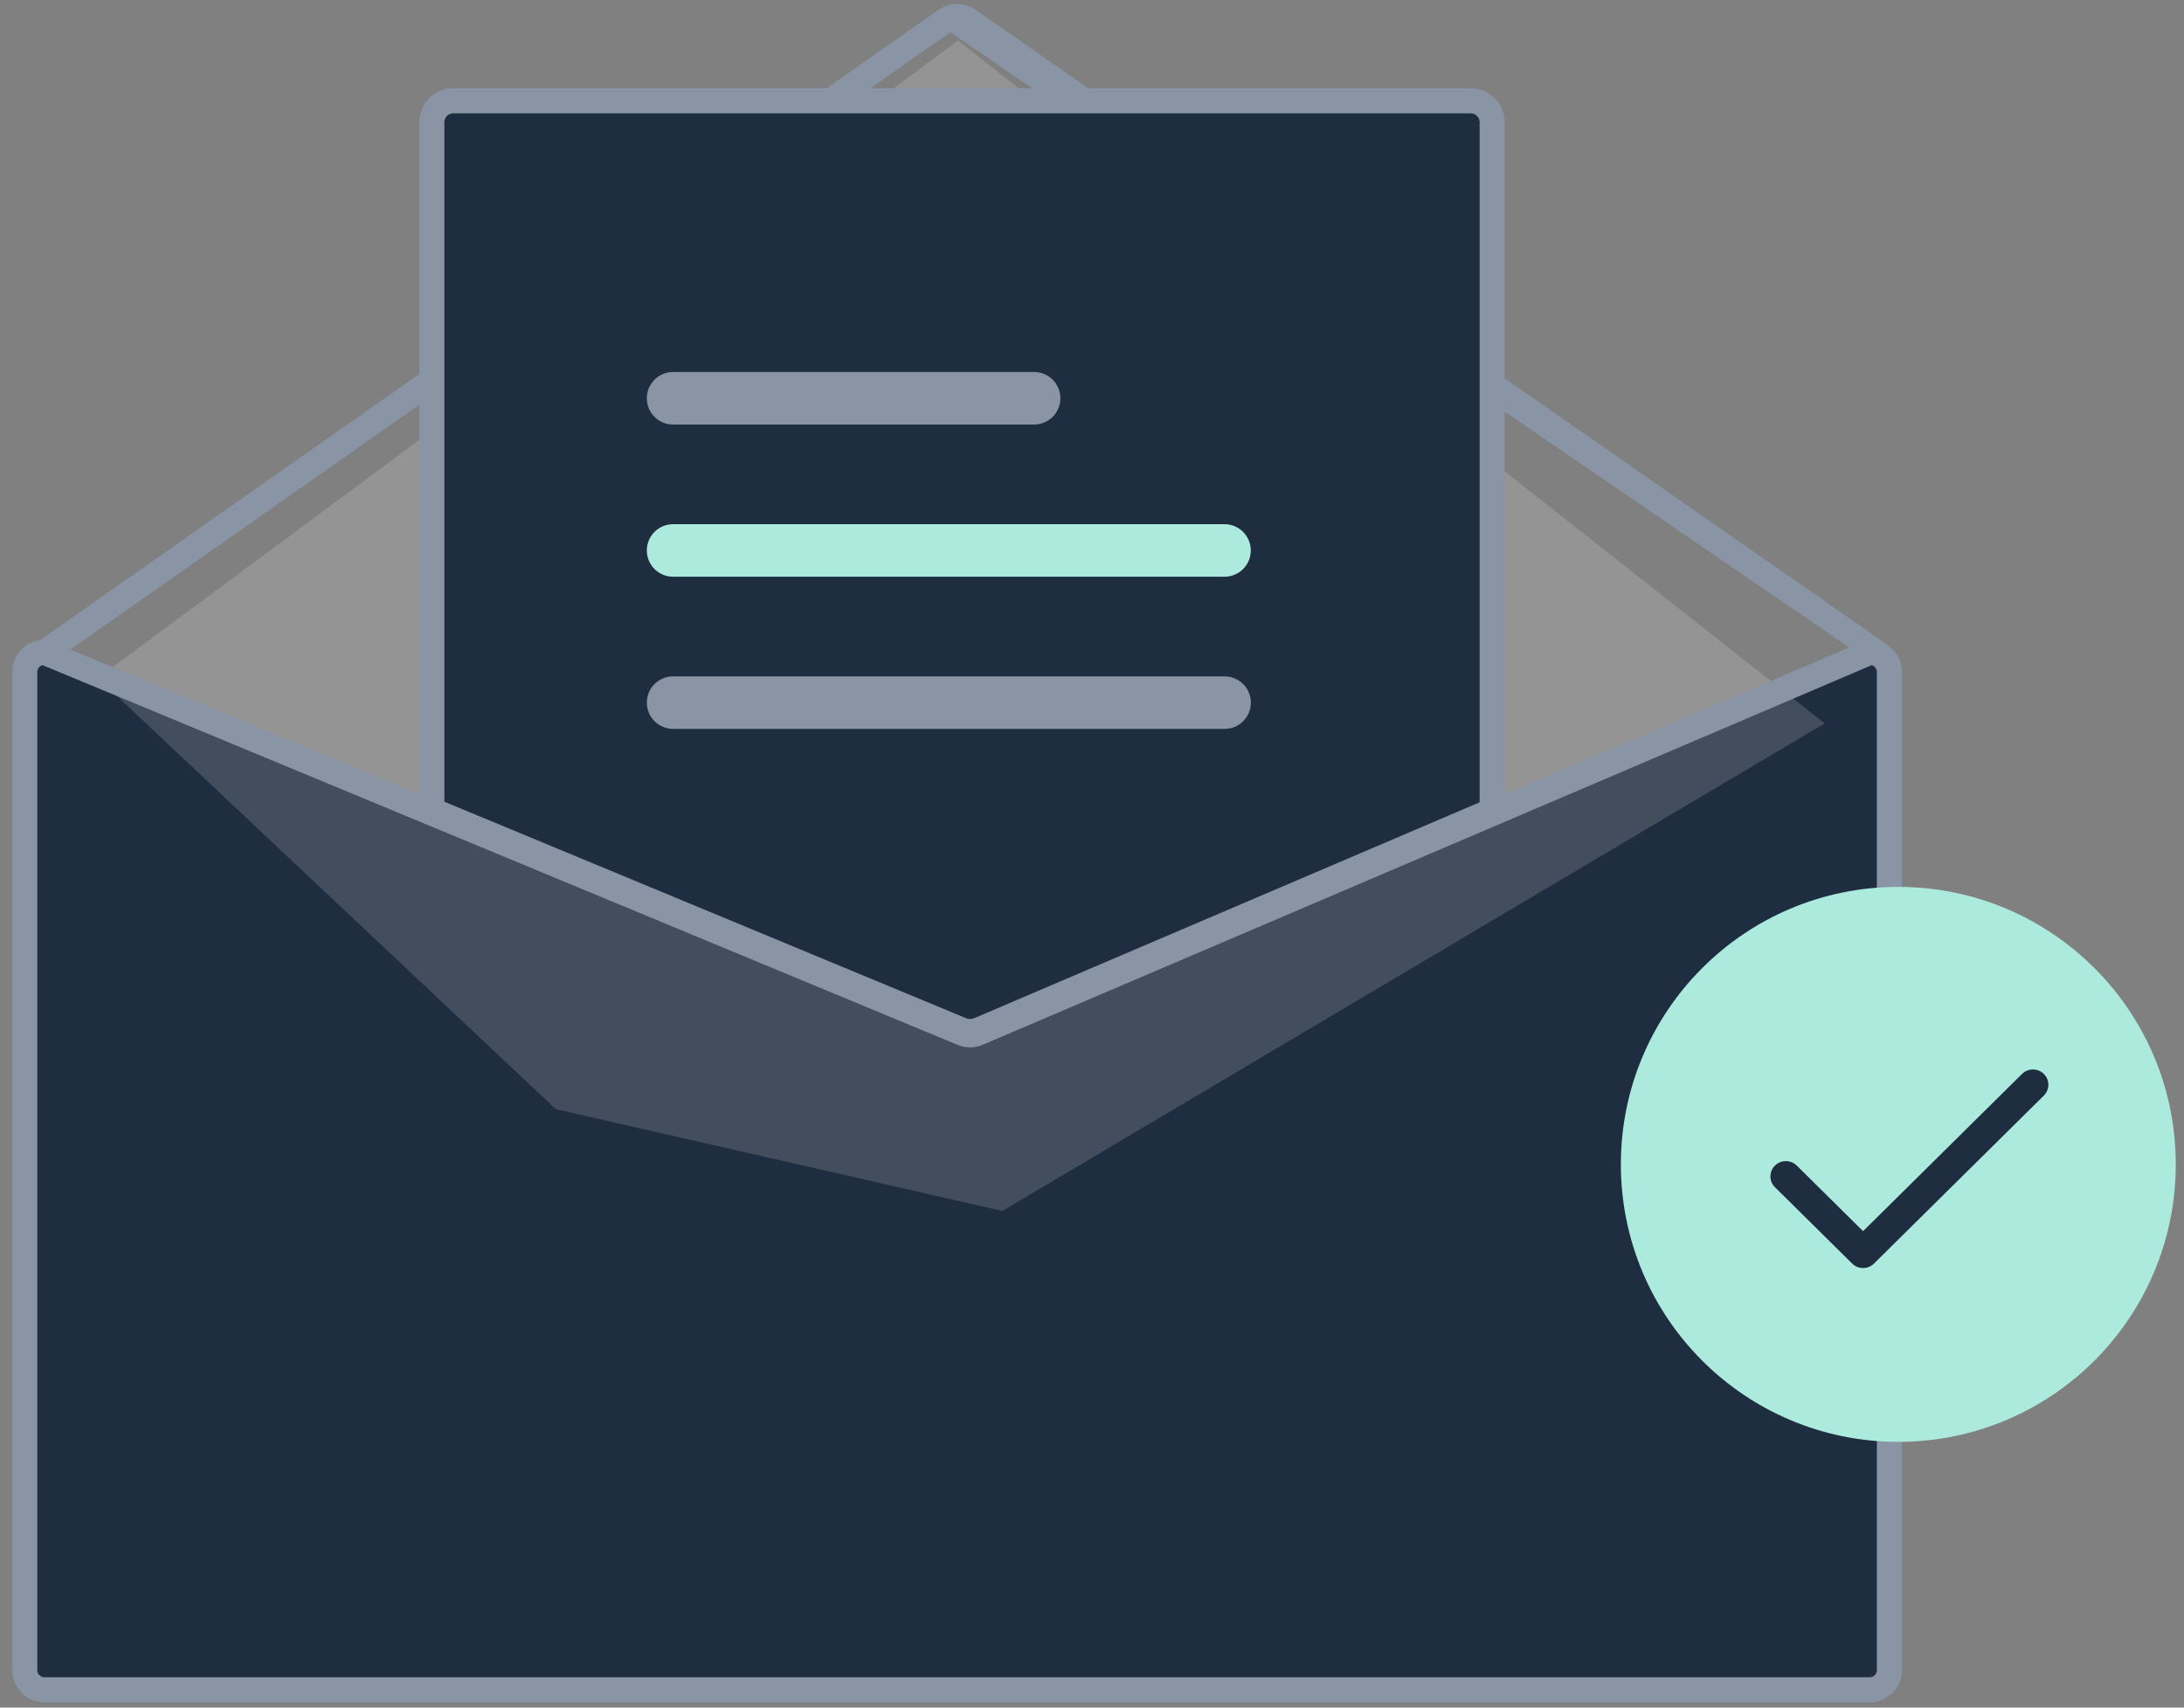 <svg width="165" height="129" viewBox="0 0 165 129" fill="none" xmlns="http://www.w3.org/2000/svg">
<rect x="0" y="0" width="165" height="129" fill="#808080" stroke="none"/>
<path d="M141.629 49.035H141.579L113.107 61.193L74.15 77.827C73.998 77.891 73.835 77.925 73.67 77.925C73.504 77.926 73.341 77.895 73.188 77.832L32.996 61.158L3.824 49.054L3.78 49.035H3.73C3.27 49.035 2.829 49.218 2.503 49.544C2.178 49.869 1.995 50.31 1.994 50.771V126.169C1.995 126.629 2.178 127.07 2.503 127.396C2.829 127.721 3.27 127.904 3.73 127.905H141.629C142.089 127.904 142.53 127.721 142.856 127.396C143.181 127.07 143.364 126.629 143.365 126.169V50.771C143.364 50.31 143.181 49.869 142.856 49.544C142.53 49.218 142.089 49.035 141.629 49.035Z" fill="#1F2D40"/>
<path d="M3.314 49.527C3.249 49.515 3.192 49.479 3.154 49.425C3.117 49.371 3.102 49.305 3.113 49.24M3.314 49.527L3.214 49.08C3.161 49.118 3.124 49.175 3.113 49.24M3.314 49.527C3.379 49.538 3.445 49.524 3.499 49.486L3.314 49.527ZM3.113 49.24L2.768 49.18C2.741 49.336 2.777 49.496 2.868 49.626C2.959 49.755 3.097 49.844 3.253 49.871L3.253 49.871C3.409 49.899 3.569 49.864 3.699 49.773L3.7 49.773L71.797 2.007M3.113 49.24L2.768 49.18C2.795 49.024 2.883 48.886 3.012 48.794L3.013 48.793L71.111 1.027L71.112 1.027C71.462 0.782 71.879 0.651 72.305 0.65C72.733 0.649 73.15 0.779 73.501 1.023L73.501 1.023L142.093 48.792L142.093 48.792C142.197 48.865 142.276 48.969 142.317 49.09C142.358 49.21 142.36 49.341 142.322 49.462C142.283 49.584 142.208 49.69 142.105 49.765C142.002 49.84 141.878 49.881 141.751 49.881L71.797 2.007M71.797 2.007C71.797 2.007 71.798 2.006 71.798 2.006L71.797 2.007Z" fill="#8995A5" stroke="#8995A5" stroke-width="0.7"/>
<path d="M7.392 51.224L72.375 3.063L137.852 54.651L75.724 91.482L41.993 83.793L7.392 51.224Z" fill="white" fill-opacity="0.16"/>
<path d="M73.288 78.049C73.044 78.05 72.802 78.002 72.577 77.91L32.499 61.281V9.228C32.5 8.768 32.683 8.327 33.008 8.001C33.334 7.676 33.775 7.492 34.235 7.492H111.121C111.581 7.492 112.023 7.676 112.348 8.001C112.674 8.327 112.857 8.768 112.857 9.228V61.317L112.782 61.349L74.021 77.902C73.789 78 73.54 78.05 73.288 78.049Z" fill="#1F2D40"/>
<path d="M73.289 78.523C73.604 78.523 73.916 78.461 74.207 78.338L74.209 78.338L113.12 61.721L113.332 61.63V61.399V9.228V9.227C113.331 8.642 113.098 8.08 112.684 7.666C112.27 7.251 111.708 7.018 111.122 7.018H111.122L34.236 7.018L34.236 7.018C33.65 7.018 33.088 7.251 32.674 7.666C32.26 8.08 32.027 8.642 32.026 9.227V9.228V61.363V61.597L32.242 61.687L72.396 78.348L72.398 78.349C72.681 78.464 72.984 78.523 73.289 78.523ZM73.289 78.523C73.289 78.523 73.289 78.523 73.289 78.523L73.289 78.173L73.29 78.523C73.29 78.523 73.289 78.523 73.289 78.523ZM72.852 77.242C72.852 77.242 72.851 77.242 72.851 77.242L33.222 60.798L33.222 9.228C33.222 9.228 33.222 9.228 33.222 9.228C33.222 8.959 33.329 8.701 33.52 8.511C33.71 8.321 33.967 8.214 34.236 8.214H111.122C111.391 8.214 111.648 8.321 111.839 8.511L112.085 8.264L111.839 8.511C112.029 8.701 112.136 8.959 112.136 9.228V60.84L73.742 77.237C73.741 77.237 73.741 77.237 73.74 77.237C73.457 77.356 73.137 77.358 72.852 77.242Z" fill="#8995A5" stroke="#8995A5" stroke-width="0.7"/>
<mask id="path-6-outside-1_2004_38943" maskUnits="userSpaceOnUse" x="0.621" y="48.035" width="144" height="81" fill="black">
<rect fill="white" x="0.621" y="48.035" width="144" height="81"/>
<path d="M141.256 49.035H141.206L112.734 61.193L73.777 77.827C73.625 77.891 73.462 77.925 73.296 77.925C73.131 77.926 72.968 77.895 72.815 77.832L32.623 61.158L3.451 49.054L3.407 49.035H3.357C2.897 49.035 2.456 49.218 2.13 49.544C1.805 49.869 1.622 50.31 1.621 50.771V126.169C1.622 126.629 1.805 127.07 2.13 127.396C2.456 127.721 2.897 127.904 3.357 127.905H141.256C141.716 127.904 142.157 127.721 142.483 127.396C142.808 127.07 142.991 126.629 142.992 126.169V50.771C142.991 50.31 142.808 49.869 142.483 49.544C142.157 49.218 141.716 49.035 141.256 49.035ZM142.496 126.169C142.496 126.497 142.365 126.813 142.132 127.045C141.9 127.278 141.585 127.409 141.256 127.409H3.357C3.028 127.409 2.713 127.278 2.48 127.045C2.248 126.813 2.117 126.497 2.117 126.169V50.771C2.118 50.45 2.242 50.142 2.464 49.911C2.687 49.68 2.99 49.544 3.31 49.531L32.623 61.694L72.624 78.291C73.057 78.467 73.542 78.465 73.973 78.284L112.734 61.731L141.305 49.531C141.625 49.544 141.927 49.681 142.149 49.912C142.371 50.143 142.495 50.451 142.496 50.771V126.169Z"/>
</mask>
<path d="M141.256 49.035H141.206L112.734 61.193L73.777 77.827C73.625 77.891 73.462 77.925 73.296 77.925C73.131 77.926 72.968 77.895 72.815 77.832L32.623 61.158L3.451 49.054L3.407 49.035H3.357C2.897 49.035 2.456 49.218 2.13 49.544C1.805 49.869 1.622 50.31 1.621 50.771V126.169C1.622 126.629 1.805 127.07 2.13 127.396C2.456 127.721 2.897 127.904 3.357 127.905H141.256C141.716 127.904 142.157 127.721 142.483 127.396C142.808 127.07 142.991 126.629 142.992 126.169V50.771C142.991 50.31 142.808 49.869 142.483 49.544C142.157 49.218 141.716 49.035 141.256 49.035ZM142.496 126.169C142.496 126.497 142.365 126.813 142.132 127.045C141.9 127.278 141.585 127.409 141.256 127.409H3.357C3.028 127.409 2.713 127.278 2.48 127.045C2.248 126.813 2.117 126.497 2.117 126.169V50.771C2.118 50.45 2.242 50.142 2.464 49.911C2.687 49.68 2.99 49.544 3.31 49.531L32.623 61.694L72.624 78.291C73.057 78.467 73.542 78.465 73.973 78.284L112.734 61.731L141.305 49.531C141.625 49.544 141.927 49.681 142.149 49.912C142.371 50.143 142.495 50.451 142.496 50.771V126.169Z" fill="#8995A5"/>
<path d="M141.256 49.035L141.257 48.335H141.256V49.035ZM141.206 49.035V48.335H141.063L140.931 48.391L141.206 49.035ZM112.734 61.193L112.459 60.549V60.549L112.734 61.193ZM73.777 77.827L74.049 78.472L74.052 78.471L73.777 77.827ZM72.815 77.832L72.547 78.479L72.55 78.48L72.815 77.832ZM32.623 61.158L32.355 61.804L32.355 61.804L32.623 61.158ZM3.451 49.054L3.167 49.694L3.175 49.698L3.183 49.701L3.451 49.054ZM3.407 49.035L3.691 48.395L3.556 48.335H3.407V49.035ZM3.357 49.035V48.335L3.356 48.335L3.357 49.035ZM1.621 50.771L0.921 50.77V50.771H1.621ZM1.621 126.169H0.921L0.921 126.169L1.621 126.169ZM3.357 127.905L3.356 128.605H3.357V127.905ZM141.256 127.905V128.605H141.257L141.256 127.905ZM142.992 126.169L143.692 126.169V126.169H142.992ZM142.992 50.771H143.692V50.77L142.992 50.771ZM142.496 126.169L143.196 126.169V126.169H142.496ZM141.256 127.409V128.109H141.256L141.256 127.409ZM3.357 127.409L3.357 128.109H3.357V127.409ZM2.117 126.169H1.417L1.417 126.169L2.117 126.169ZM2.117 50.771L1.417 50.77V50.771H2.117ZM3.31 49.531L3.578 48.884L3.436 48.825L3.282 48.831L3.31 49.531ZM32.623 61.694L32.892 61.047L32.892 61.047L32.623 61.694ZM72.624 78.291L72.356 78.938L72.36 78.939L72.624 78.291ZM73.973 78.284L74.244 78.929L74.248 78.927L73.973 78.284ZM112.734 61.731L112.459 61.087L112.459 61.087L112.734 61.731ZM141.305 49.531L141.336 48.831L141.177 48.825L141.03 48.887L141.305 49.531ZM142.496 50.771H143.196L143.196 50.769L142.496 50.771ZM141.256 48.335H141.206V49.735H141.256V48.335ZM140.931 48.391L112.459 60.549L113.008 61.836L141.481 49.678L140.931 48.391ZM112.459 60.549L73.502 77.183L74.052 78.471L113.008 61.836L112.459 60.549ZM73.506 77.182C73.439 77.21 73.366 77.225 73.293 77.225L73.3 78.626C73.557 78.624 73.812 78.572 74.049 78.472L73.506 77.182ZM73.293 77.225C73.22 77.226 73.147 77.212 73.08 77.184L72.55 78.48C72.788 78.577 73.043 78.627 73.3 78.626L73.293 77.225ZM73.083 77.186L32.892 60.511L32.355 61.804L72.547 78.479L73.083 77.186ZM32.892 60.511L3.72 48.408L3.183 49.701L32.355 61.804L32.892 60.511ZM3.736 48.415L3.691 48.395L3.122 49.674L3.167 49.694L3.736 48.415ZM3.407 48.335H3.357V49.735H3.407V48.335ZM3.356 48.335C2.711 48.335 2.092 48.592 1.635 49.049L2.625 50.039C2.82 49.844 3.083 49.735 3.358 49.735L3.356 48.335ZM1.635 49.049C1.179 49.505 0.922 50.124 0.921 50.77L2.321 50.772C2.321 50.497 2.431 50.233 2.625 50.039L1.635 49.049ZM0.921 50.771V126.169H2.321V50.771H0.921ZM0.921 126.169C0.922 126.815 1.179 127.434 1.635 127.891L2.625 126.901C2.431 126.706 2.321 126.443 2.321 126.168L0.921 126.169ZM1.635 127.891C2.092 128.347 2.711 128.604 3.356 128.605L3.358 127.205C3.083 127.204 2.82 127.095 2.625 126.901L1.635 127.891ZM3.357 128.605H141.256V127.205H3.357V128.605ZM141.257 128.605C141.902 128.604 142.521 128.347 142.978 127.891L141.988 126.901C141.793 127.095 141.53 127.204 141.255 127.205L141.257 128.605ZM142.978 127.891C143.434 127.434 143.691 126.815 143.692 126.169L142.292 126.168C142.292 126.443 142.182 126.706 141.988 126.901L142.978 127.891ZM143.692 126.169V50.771H142.292V126.169H143.692ZM143.692 50.77C143.691 50.124 143.434 49.505 142.978 49.049L141.988 50.039C142.182 50.233 142.292 50.497 142.292 50.772L143.692 50.77ZM142.978 49.049C142.521 48.592 141.902 48.335 141.257 48.335L141.255 49.735C141.53 49.735 141.793 49.844 141.988 50.039L142.978 49.049ZM141.796 126.168C141.796 126.312 141.739 126.449 141.637 126.55L142.627 127.54C142.991 127.176 143.196 126.683 143.196 126.169L141.796 126.168ZM141.637 126.55C141.536 126.652 141.399 126.709 141.255 126.709L141.256 128.109C141.77 128.108 142.264 127.904 142.627 127.54L141.637 126.55ZM141.256 126.709H3.357V128.109H141.256V126.709ZM3.357 126.709C3.214 126.709 3.077 126.652 2.975 126.55L1.986 127.54C2.349 127.904 2.843 128.108 3.357 128.109L3.357 126.709ZM2.975 126.55C2.874 126.449 2.817 126.312 2.817 126.168L1.417 126.169C1.417 126.683 1.622 127.176 1.986 127.54L2.975 126.55ZM2.817 126.169V50.771H1.417V126.169H2.817ZM2.817 50.772C2.817 50.632 2.872 50.497 2.969 50.396L1.96 49.426C1.612 49.787 1.418 50.269 1.417 50.77L2.817 50.772ZM2.969 50.396C3.066 50.295 3.198 50.236 3.338 50.23L3.282 48.831C2.781 48.851 2.307 49.064 1.96 49.426L2.969 50.396ZM3.042 50.177L32.355 62.34L32.892 61.047L3.578 48.884L3.042 50.177ZM32.355 62.34L72.356 78.938L72.892 77.644L32.892 61.047L32.355 62.34ZM72.36 78.939C72.965 79.185 73.642 79.182 74.244 78.929L73.702 77.638C73.442 77.747 73.149 77.749 72.888 77.643L72.36 78.939ZM74.248 78.927L113.008 62.374L112.459 61.087L73.698 77.64L74.248 78.927ZM113.008 62.374L141.58 50.175L141.03 48.887L112.459 61.087L113.008 62.374ZM141.275 50.23C141.415 50.236 141.547 50.296 141.644 50.397L142.654 49.427C142.308 49.066 141.835 48.853 141.336 48.831L141.275 50.23ZM141.644 50.397C141.741 50.498 141.795 50.632 141.796 50.772L143.196 50.769C143.195 50.269 143.001 49.788 142.654 49.427L141.644 50.397ZM141.796 50.771V126.169H143.196V50.771H141.796Z" fill="#8995A5" mask="url(#path-6-outside-1_2004_38943)"/>
<path d="M78.131 32.071H50.849C50.323 32.071 49.819 31.861 49.447 31.489C49.076 31.117 48.867 30.613 48.867 30.087C48.867 29.561 49.076 29.057 49.447 28.685C49.819 28.313 50.323 28.104 50.849 28.103H78.131C78.656 28.104 79.16 28.313 79.532 28.685C79.903 29.057 80.112 29.561 80.112 30.087C80.112 30.613 79.903 31.117 79.532 31.489C79.16 31.861 78.656 32.071 78.131 32.071Z" fill="#8995A5"/>
<path d="M92.516 43.568H50.849C50.323 43.568 49.819 43.358 49.447 42.986C49.076 42.614 48.867 42.11 48.867 41.584C48.867 41.059 49.076 40.554 49.447 40.182C49.819 39.81 50.323 39.601 50.849 39.6H92.516C93.041 39.601 93.545 39.81 93.917 40.182C94.288 40.554 94.497 41.059 94.497 41.584C94.497 42.11 94.288 42.614 93.917 42.986C93.545 43.358 93.041 43.568 92.516 43.568Z" fill="#ADEADE"/>
<path d="M92.519 55.065H50.851C50.325 55.065 49.82 54.856 49.448 54.484C49.076 54.112 48.867 53.607 48.867 53.081C48.867 52.555 49.076 52.05 49.448 51.678C49.82 51.306 50.325 51.097 50.851 51.097H92.519C93.045 51.097 93.549 51.306 93.921 51.678C94.294 52.05 94.503 52.555 94.503 53.081C94.503 53.607 94.294 54.112 93.921 54.484C93.549 54.856 93.045 55.065 92.519 55.065Z" fill="#8995A5"/>
<path d="M143.417 108.924C154.994 108.924 164.379 99.539 164.379 87.962C164.379 76.385 154.994 67 143.417 67C131.84 67 122.455 76.385 122.455 87.962C122.455 99.539 131.84 108.924 143.417 108.924Z" fill="#ADEADE"/>
<path fill-rule="evenodd" clip-rule="evenodd" d="M154.412 81.131C154.868 81.582 154.868 82.312 154.412 82.763L141.579 95.455C141.123 95.906 140.385 95.906 139.929 95.455L134.096 89.686C133.64 89.235 133.64 88.505 134.096 88.054C134.551 87.604 135.29 87.604 135.746 88.054L140.754 93.008L152.762 81.131C153.218 80.681 153.957 80.681 154.412 81.131Z" fill="#1F2D40"/>
</svg>
